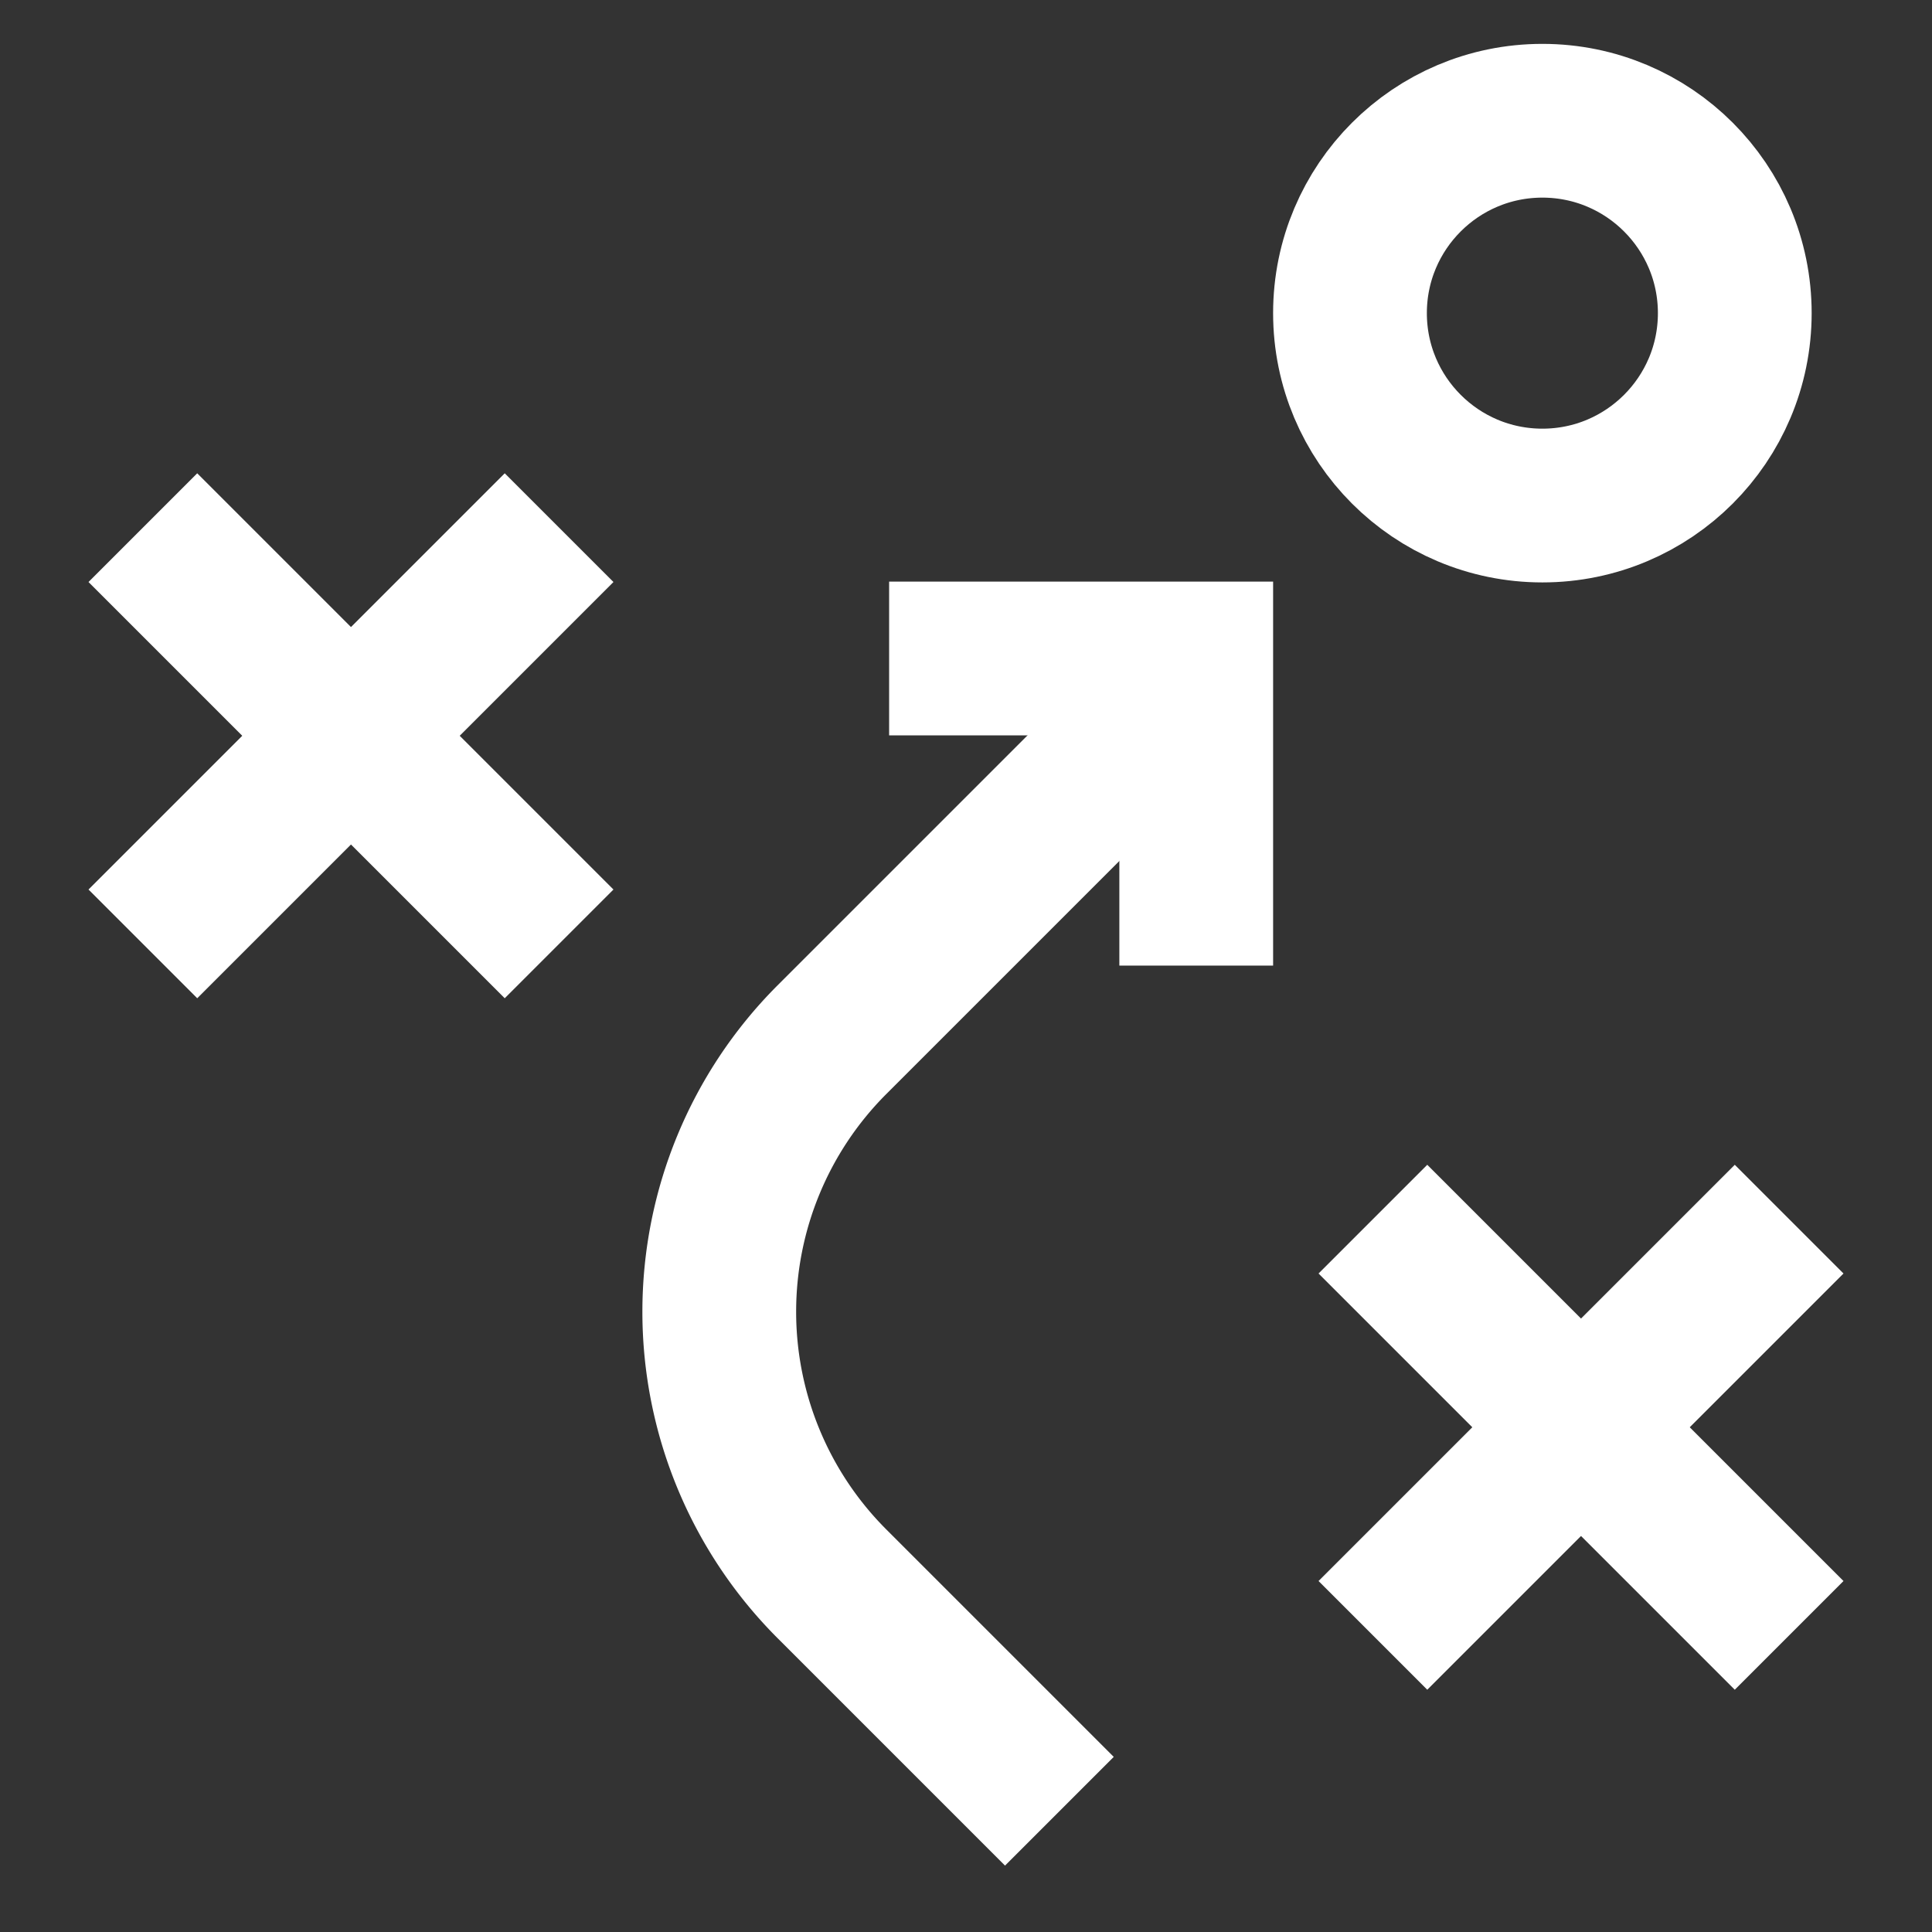 <svg xmlns="http://www.w3.org/2000/svg" width="800px" height="800px" viewBox="0 0 24 24">

<rect x="0" y="0" width="24" height="24" fill="#333333" stroke="none"/>

<defs>

<style>.cls-1,.cls-2{fill:none;stroke:#fff;stroke-miterlimit:10;stroke-width:1.91px;}.cls-1{stroke-linecap:square;}</style>

</defs>

<g id="strategy">

<circle class="cls-1" cx="19.16" cy="3.89" r="2.39"/>

<line class="cls-1" x1="2.45" y1="7.23" x2="6.27" y2="11.05"/>

<line class="cls-1" x1="6.27" y1="7.23" x2="2.45" y2="11.05"/>

<line class="cls-1" x1="17.73" y1="15.82" x2="21.55" y2="19.64"/>

<line class="cls-1" x1="21.55" y1="15.82" x2="17.73" y2="19.64"/>

<path class="cls-2" d="M15.07,8.18l-4.74,4.74a4.78,4.78,0,0,0,0,6.75l2.83,2.83"/>

<polyline class="cls-1" points="12 8.18 14.86 8.18 14.86 11.04"/>

</g>

</svg>